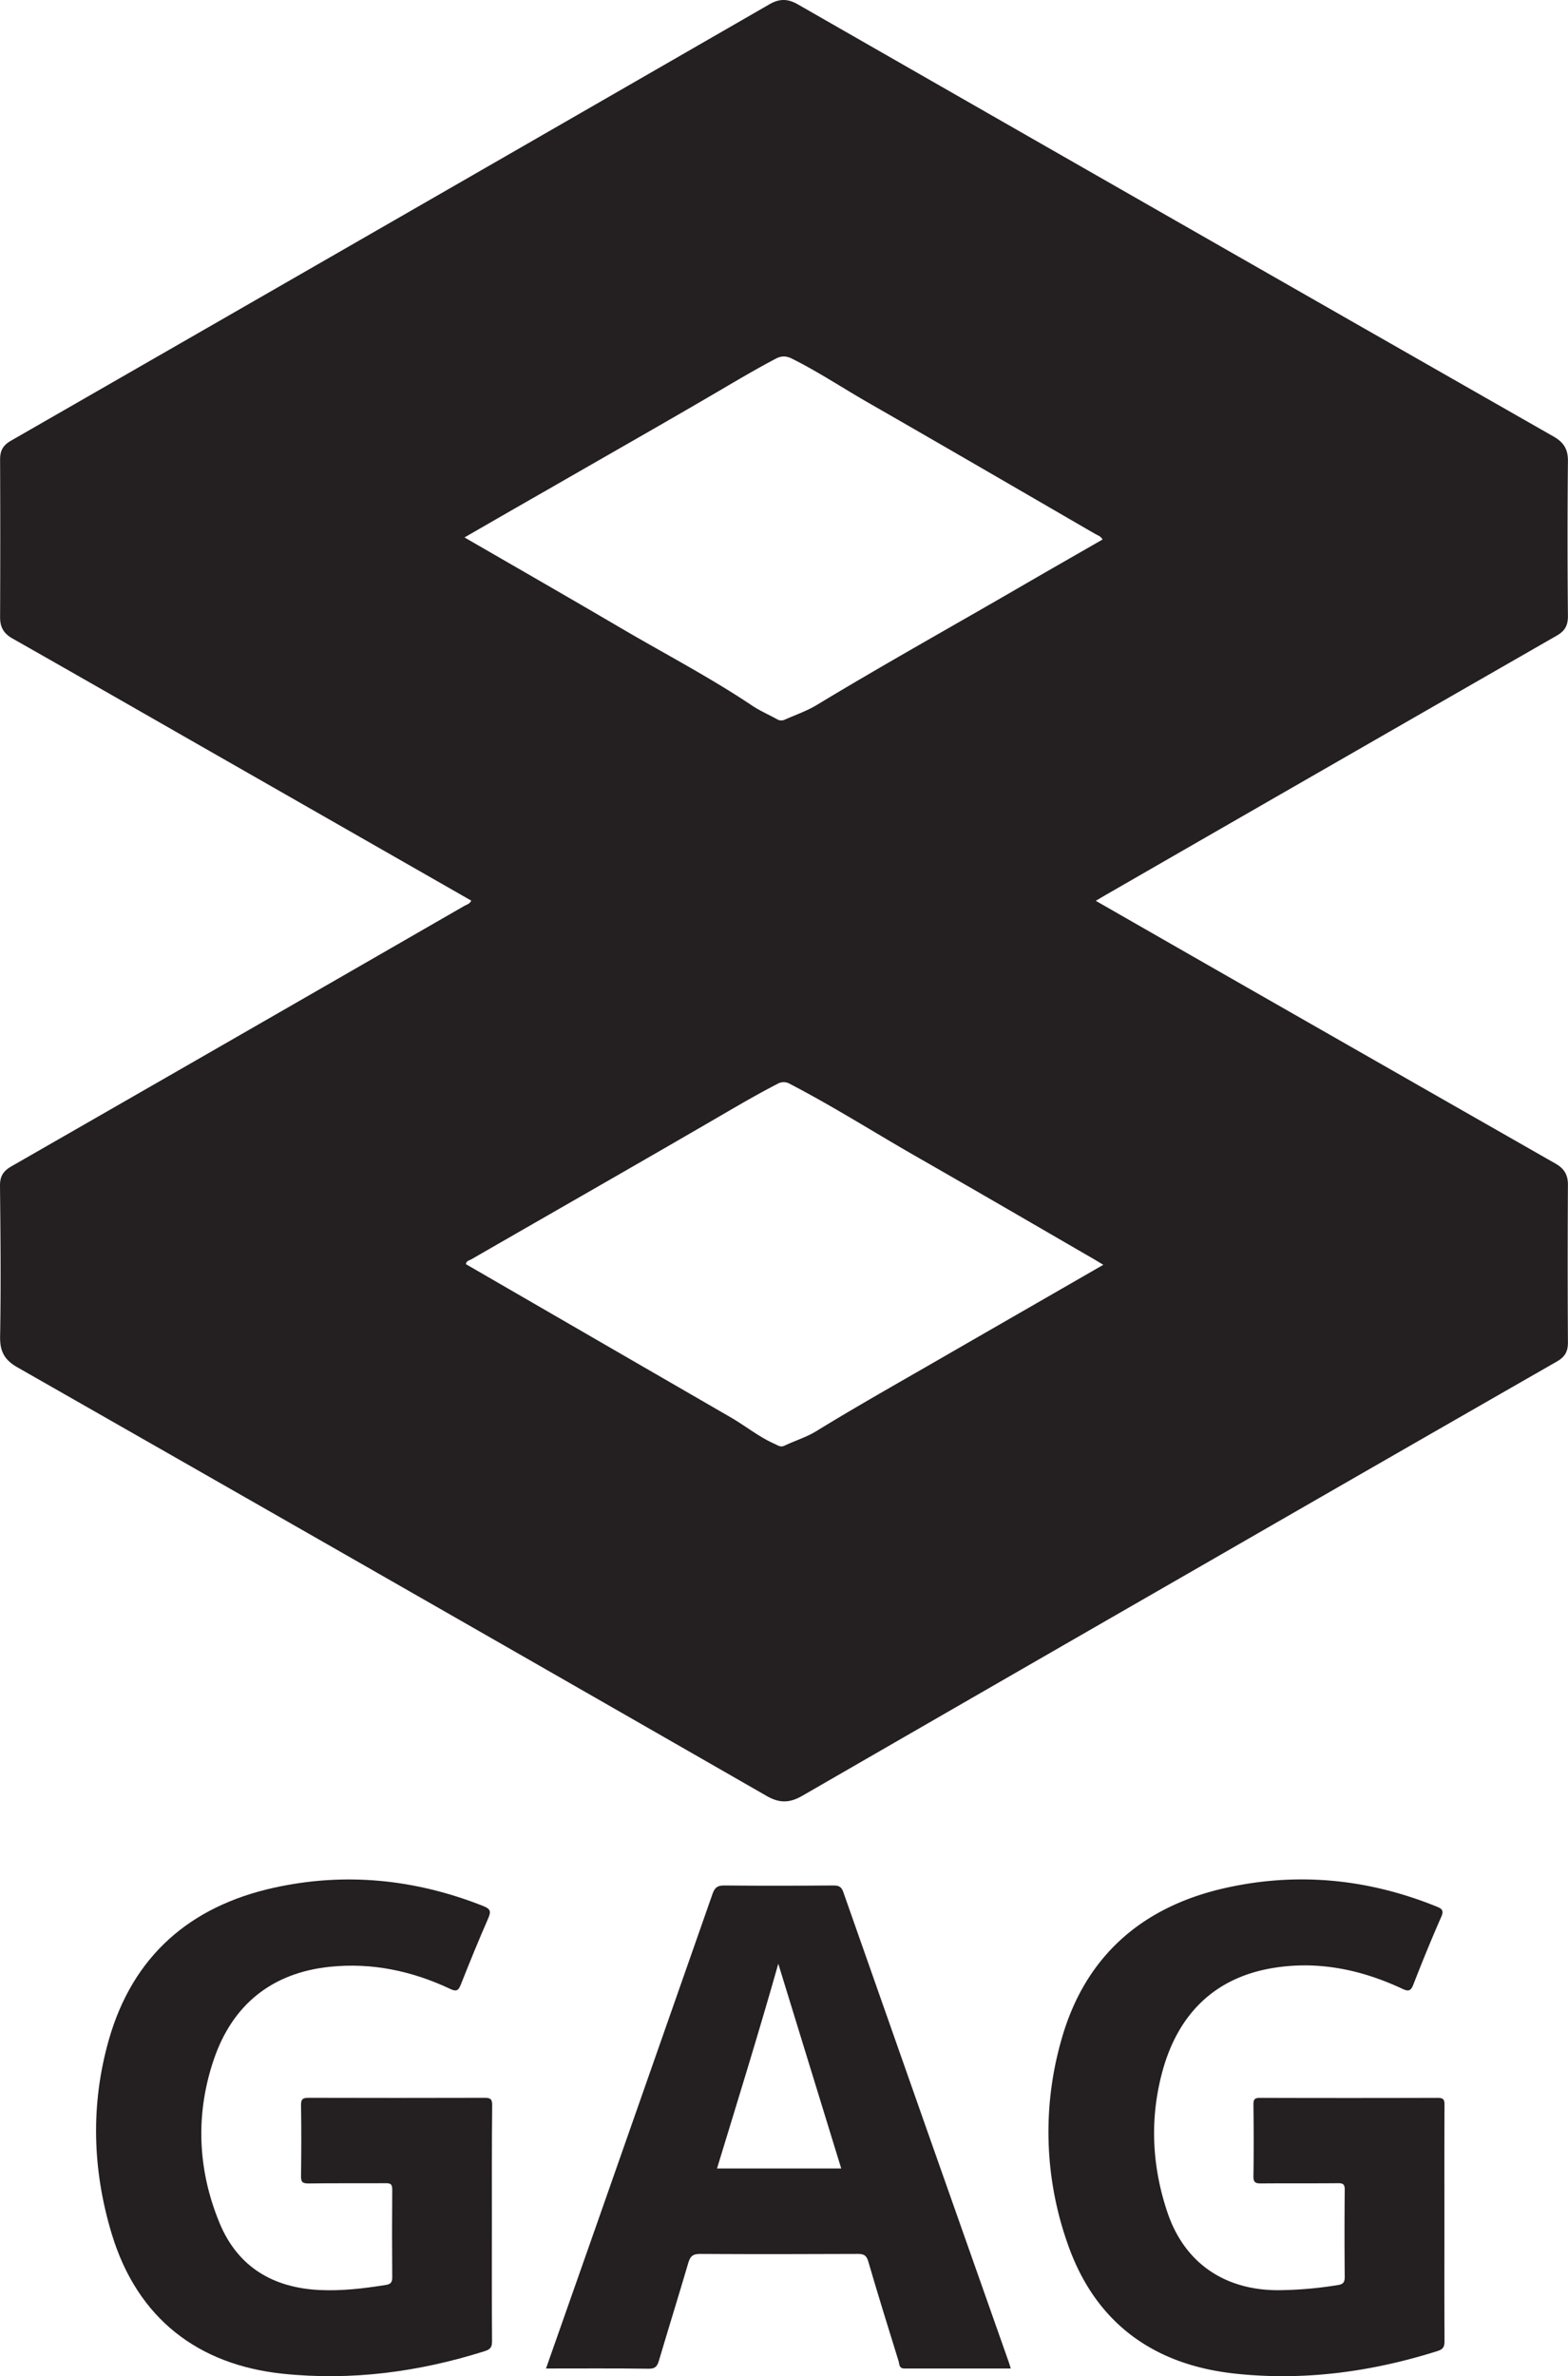 <svg id="Calque_1" data-name="Calque 1" xmlns="http://www.w3.org/2000/svg" viewBox="0 0 864.23 1308.9"><defs><style>.cls-1{fill:#241f20;}</style></defs><title>Plan de travail 1-8</title><path class="cls-1" d="M315.84-13c23.64,13.54,47,26.92,70.35,40.27q91.52,52.29,183.08,104.51c4.7,2.68,6.84,6.11,6.81,11.63q-.26,43.49,0,87c0,5-1.78,7.88-6,10.31Q473.57,296,377.2,351.51q-111.55,64.14-223,128.42c-7,4.05-12.6,4.25-19.74.16Q-71.86,361.76-278.47,244c-7.23-4.12-9.73-8.8-9.58-17.05.49-27.65.22-55.32-.06-83-.05-5.23,1.84-8.14,6.28-10.68Q-157,61.7-32.33-10.11c1.4-.8,3.17-1.17,3.95-3l-158.48-90.55c-31.46-18-62.89-36-94.42-53.86-4.78-2.71-6.8-6.22-6.78-11.65q.19-43.49,0-87c0-5,1.76-7.84,6.05-10.3Q-72.92-386.53,136-506.85c5.55-3.19,10.12-3.11,15.71.1q208.12,119.2,416.44,238c5.6,3.19,8,7,7.93,13.5q-.41,42.73,0,85.47c0,5.17-1.69,8.15-6.17,10.72Q445.74-87.85,321.69-16.44C319.83-15.37,318-14.26,315.84-13ZM-32.1-213.16c29.44,17,58.29,33.56,87,50.39,23.91,14,48.55,26.85,71.63,42.31,4.24,2.84,9,4.87,13.49,7.35a4.49,4.49,0,0,0,4.27.39c5.86-2.64,12.06-4.72,17.53-8,37.41-22.62,75.61-43.85,113.41-65.79,14.74-8.56,29.55-17,44.35-25.51-1-1.88-2.75-2.31-4.14-3.12-41.71-24.16-83.38-48.39-125.2-72.36-13.93-8-27.32-16.88-41.7-24.08-3.21-1.6-5.9-1.76-9.15,0-9.93,5.23-19.59,10.89-29.26,16.57-32,18.76-64.21,37-96.35,55.51C-1.39-230.86-16.49-222.15-32.1-213.16ZM320,187.5c-2.21-1.33-3.72-2.27-5.26-3.16-32.38-18.72-64.7-37.57-97.18-56.11-23.46-13.4-46.28-27.91-70.28-40.37a6.72,6.72,0,0,0-6.91,0c-9.85,5.07-19.42,10.59-29,16.17C65,131,18.35,157.61-28.19,184.4c-1.16.67-2.88.86-3.14,2.74q73,42.23,145.95,84.39c8.15,4.71,15.49,10.75,24.16,14.59,1.76.78,3.25,2.08,5.54,1,5.79-2.77,12.08-4.65,17.51-8,21.82-13.39,44.11-25.95,66.28-38.73C258.48,222.88,288.89,205.42,320,187.5Z" transform="translate(288.11 509.2)"/><path class="cls-1" d="M-17,716c0,21.5-.07,43,.08,64.49,0,3.22-.93,4.44-4.07,5.43-36.31,11.46-73.44,16.39-111.33,12.41-46.11-4.84-80-30-94.22-77.06C-237.2,686-238.27,650-228.11,614.35c13.15-46.07,44.65-73.43,90.77-83.67,39.38-8.74,78.05-4.83,115.62,10.05,3.87,1.53,4.37,2.92,2.74,6.66-5.33,12.17-10.35,24.48-15.24,36.83-1.32,3.32-2.64,3.61-5.77,2.14-21-9.88-43.15-14.6-66.39-12.17-32.09,3.35-53.68,21.06-63.89,51.07s-9,60.79,3.26,90.27c10.06,24.12,29.55,35.53,55.26,36.71,12.19.56,24.26-.88,36.29-2.8,2.63-.42,3.56-1.41,3.54-4.17q-.19-24.25,0-48.49c0-3.11-1.2-3.41-3.78-3.39-14.16.11-28.33-.07-42.49.14-3.39,0-4.08-1-4-4.18.17-13,.21-26,0-39-.06-3.5,1.21-4,4.25-4q48.49.14,97,0c3.26,0,4.12.83,4.1,4.1C-17.07,672.31-17,694.14-17,716Z" transform="translate(288.11 509.2)"/><path class="cls-1" d="M508,715.81c0,21.5-.06,43,.06,64.49,0,3.08-.62,4.52-3.9,5.56-36.48,11.5-73.78,16.54-111.82,12.39-44.84-4.89-76.8-28.08-91.89-71.21a184.4,184.4,0,0,1-3.59-112.52c12.94-46.12,44.52-73.53,90.62-83.8,39.53-8.81,78.39-5,116.06,10.22,3.07,1.24,4.33,2.11,2.68,5.84-5.43,12.3-10.5,24.77-15.38,37.31-1.46,3.75-3,3.65-6.16,2.15-22.52-10.53-46.23-15.43-70.87-11.44-32.69,5.29-52.68,25.72-61.22,56.95-7.09,26-5.84,52.22,2.75,77.72,9.35,27.76,31.32,42.76,60.72,42.86a215.53,215.53,0,0,0,33.29-2.84c2.88-.44,3.74-1.6,3.71-4.53q-.23-24,0-48c0-2.85-.81-3.59-3.61-3.57-14.16.14-28.33,0-42.49.13-3.09,0-4.28-.55-4.22-4,.22-13.16.17-26.33,0-39.49,0-2.78.68-3.64,3.56-3.64q49,.15,98,0c3.25,0,3.76,1,3.75,3.94C507.95,672.15,508,694,508,715.81Z" transform="translate(288.11 509.2)"/><path class="cls-1" d="M12.83,795.46C22.38,768.3,31.69,741.85,41,715.4Q72.86,624.7,104.62,534c1.28-3.66,2.88-4.64,6.61-4.61,20,.21,40,.15,60,0,2.84,0,4.39.58,5.43,3.55Q222.22,662.64,268,792.26c.32.91.56,1.86,1,3.2-19.74,0-39.18,0-58.62,0-3.1,0-2.72-2.47-3.23-4.09-5.66-18.24-11.34-36.47-16.67-54.8-1-3.48-2.48-4.23-5.83-4.22-29,.13-58,.18-87,0-4,0-5.37,1.43-6.39,4.91-5.3,18-10.88,35.91-16.2,53.9-.91,3.07-2,4.47-5.63,4.42C50.76,795.32,32.11,795.46,12.83,795.46ZM175.55,685.29,140.86,572.51c-10.85,38.3-22.37,75.39-33.78,112.78Z" transform="translate(288.11 509.2)"/></svg>